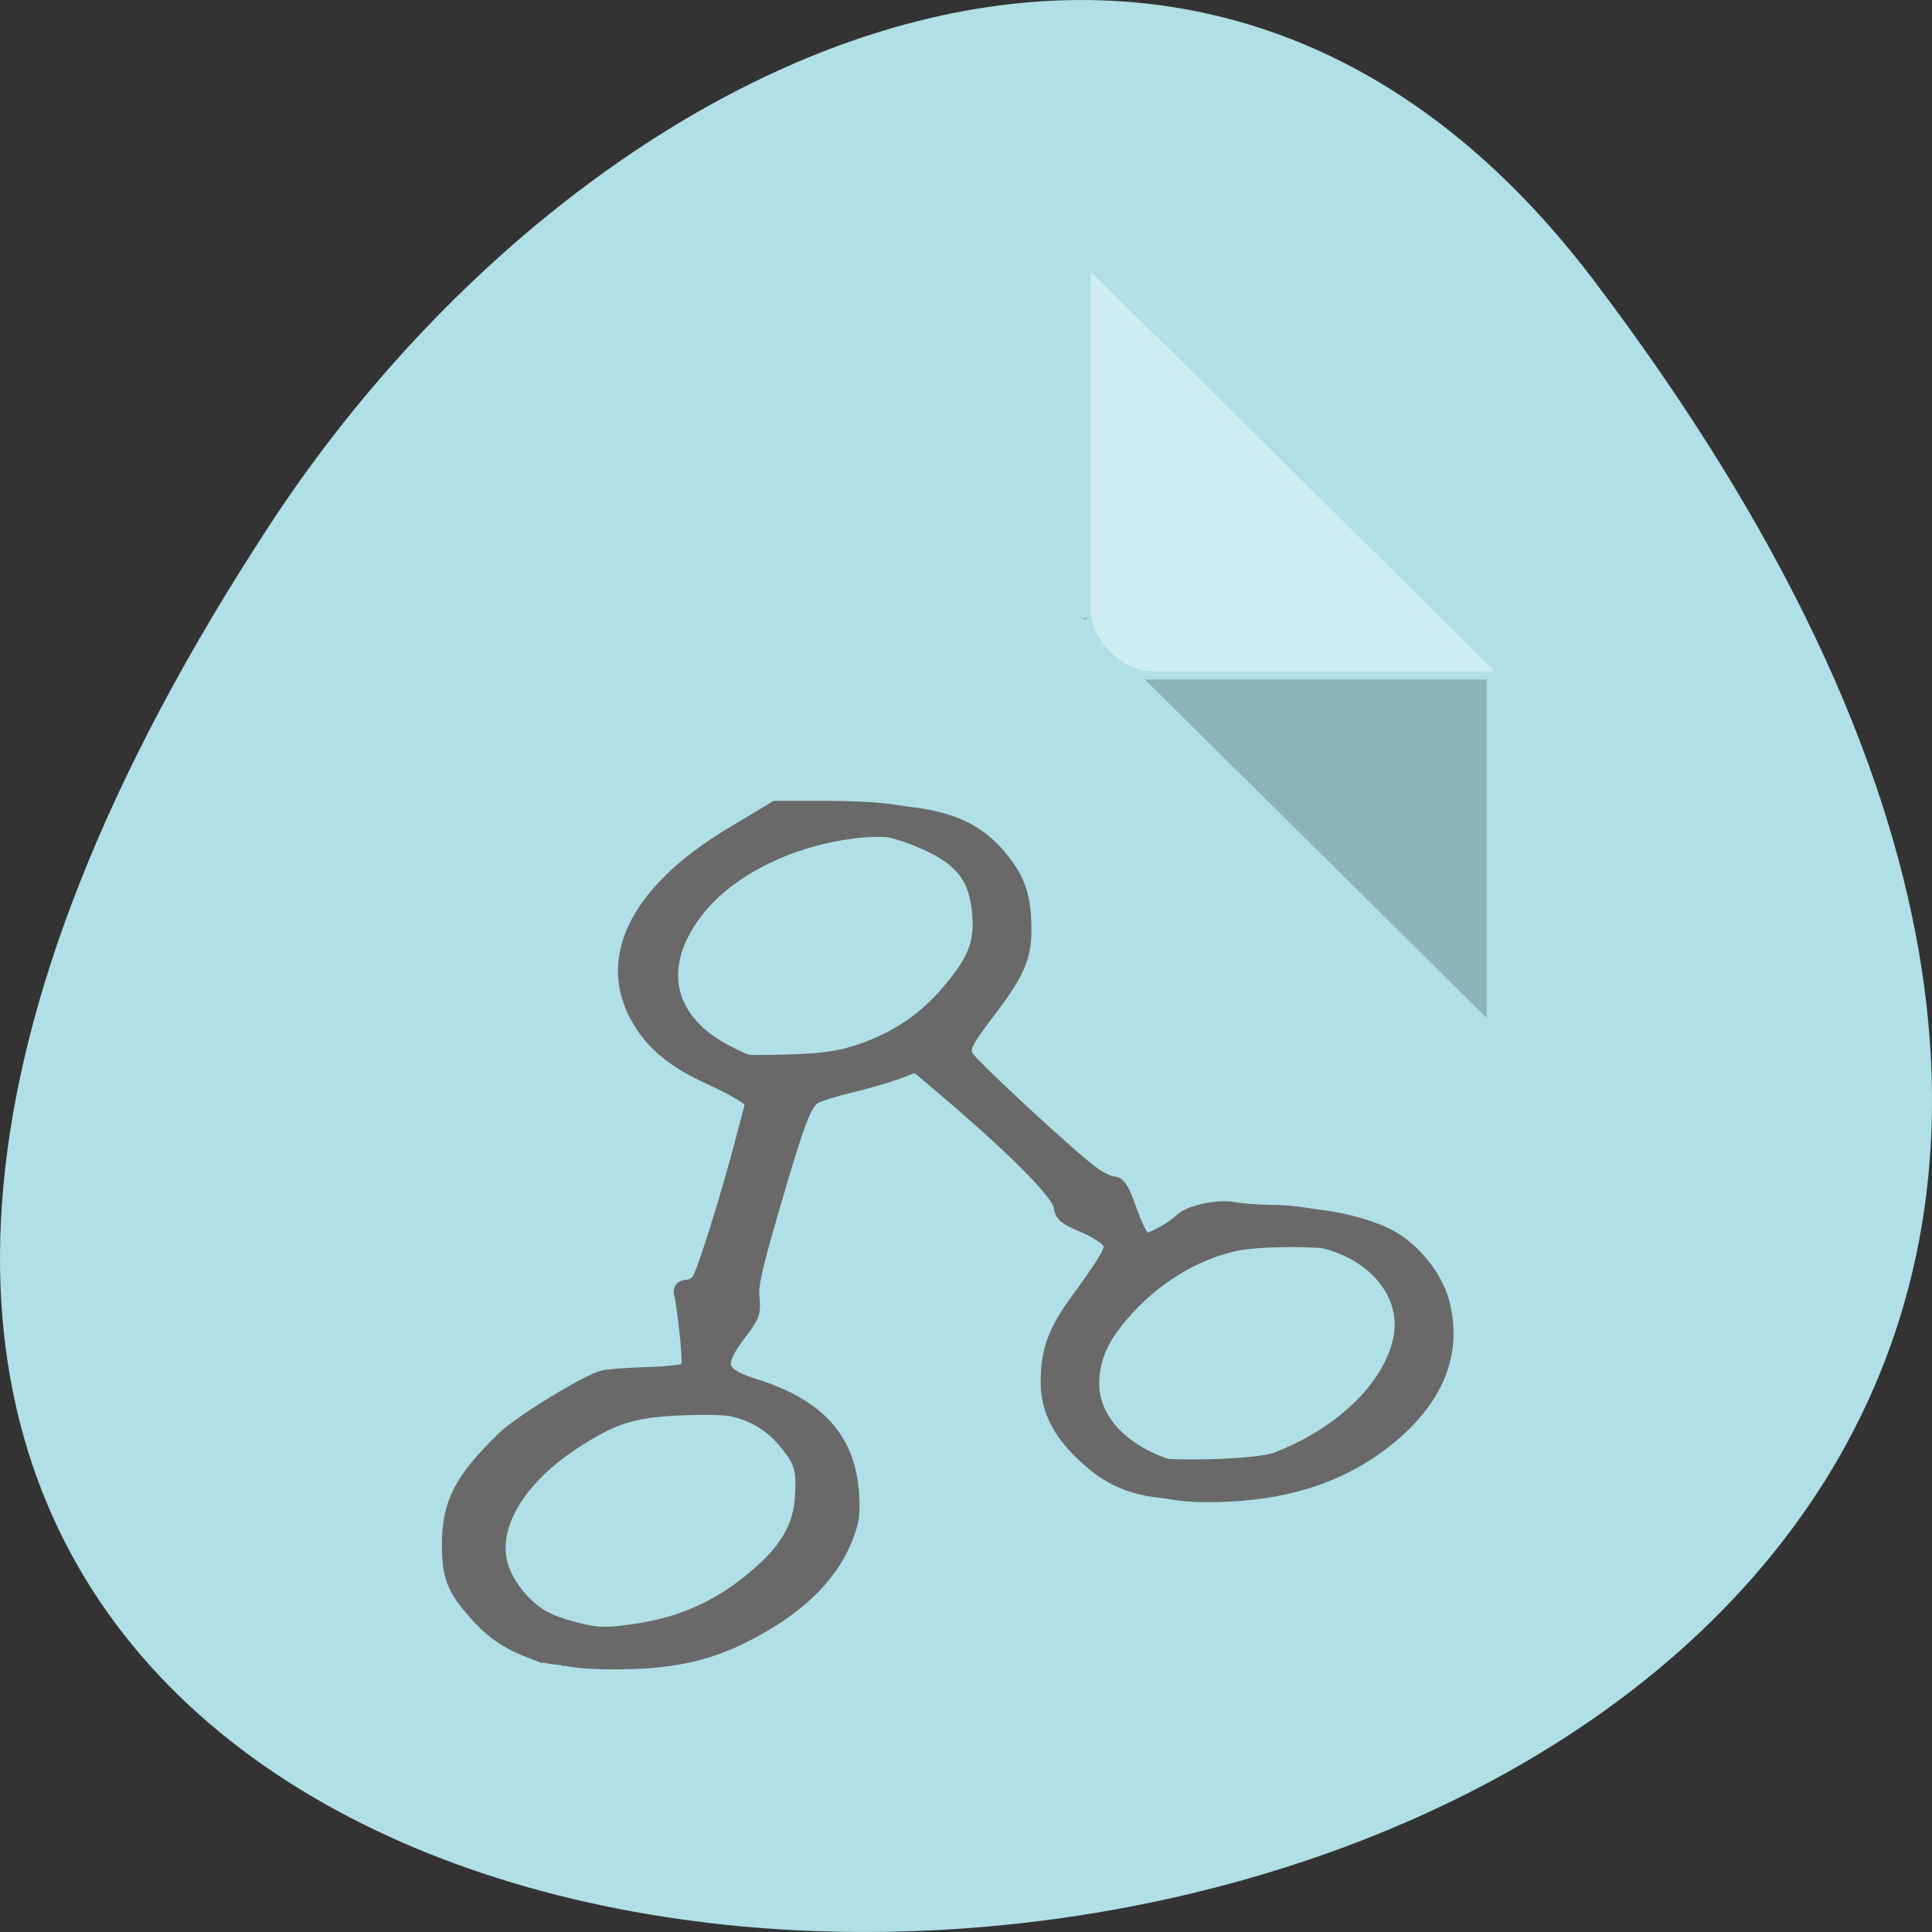 <svg xmlns="http://www.w3.org/2000/svg" viewBox="0 0 256 256"><rect x="0" y="0" width="256" height="256" fill="#333333" stroke="none"/><g transform="translate(0 -796.36)"><path d="m 211.17 833.49 c 201.82 266.38 -353.59 304.22 -175.35 32.31 40.634 -61.991 121.89 -102.86 175.35 -32.31 z" style="fill:#b0e0e6;color:#000"/><g transform="matrix(4.118 0 0 4.077 24.03 841.26)"><path d="m 29 9.07 l 0.062 0.062 l 0.157 -0.062 h -0.219 z m 2 2 l 11 11 v -11 h -11 z" style="fill-opacity:0.196"/><path d="m 29.26 -2.193 l 13 13 h -11 c -0.971 0 -2 -1.029 -2 -2 v -11" style="fill:#fff;fill-opacity:0.392"/></g><g style="fill:#696969;stroke:#696969;fill-rule:evenodd;stroke-width:2.391"><path d="m 70.873 1015.1 c -3.397 -1.271 -5.407 -2.621 -7.627 -5.124 -2.915 -3.286 -3.503 -4.811 -3.491 -9.06 0.015 -5.357 1.64 -8.449 7.298 -13.891 2.155 -2.072 10.962 -7.441 12.972 -7.908 0.679 -0.157 3.382 -0.352 6.01 -0.433 2.807 -0.087 4.961 -0.364 5.228 -0.673 0.335 -0.387 0.33 -1.692 -0.017 -4.962 -0.259 -2.44 -0.583 -4.774 -0.719 -5.185 -0.179 -0.539 -0.008 -0.748 0.607 -0.748 0.471 0 1.185 -0.381 1.587 -0.847 0.719 -0.833 3.965 -11.182 6.178 -19.703 l 1.127 -4.338 l -1.277 -0.91 c -0.703 -0.5 -2.739 -1.577 -4.526 -2.392 -4.324 -1.974 -6.874 -3.921 -8.77 -6.696 -5.564 -8.146 -1.248 -17.388 11.759 -25.18 l 5.633 -3.373 h 6.855 c 11.32 0.001 16.201 1.556 20.01 6.374 2.207 2.795 2.888 4.967 2.888 9.211 0 3.521 -0.931 5.58 -4.852 10.727 -3.05 4 -3.436 4.86 -2.77 6.139 0.631 1.211 14.638 14.13 17.05 15.726 0.955 0.632 2.101 1.152 2.548 1.155 0.621 0.006 1.083 0.772 1.96 3.247 1.521 4.292 2.574 5.437 4.596 4.998 1.666 -0.362 4.407 -1.83 5.509 -2.95 1.052 -1.069 4.722 -1.862 6.816 -1.472 1 0.187 3.319 0.356 5.141 0.375 3.92 0.041 8.334 0.953 11.706 2.419 3.494 1.519 6.805 5.425 7.734 9.125 1.613 6.421 -0.733 12.298 -6.962 17.442 -5.674 4.685 -12.568 7.131 -21.274 7.546 -8.377 0.399 -12.38 -0.945 -16.939 -5.688 -2.563 -2.667 -3.769 -5.403 -3.769 -8.552 0 -4.245 0.943 -6.714 4.293 -11.239 1.694 -2.288 3.357 -4.779 3.694 -5.535 0.567 -1.27 0.554 -1.444 -0.174 -2.287 -0.434 -0.502 -1.958 -1.401 -3.387 -1.998 -2.187 -0.914 -2.619 -1.277 -2.726 -2.292 -0.196 -1.867 -6.79 -8.416 -17.621 -17.501 l -3.034 -2.544 l -2.969 1.2 c -1.633 0.66 -4.814 1.634 -7.07 2.165 -2.256 0.531 -4.58 1.249 -5.165 1.597 -1.414 0.841 -2.292 3.129 -5.701 14.863 -2.37 8.157 -2.836 10.249 -2.668 11.977 0.192 1.972 0.089 2.246 -1.78 4.717 -3.158 4.177 -2.713 5.652 2.167 7.175 8.393 2.618 12.369 7.01 12.812 14.161 0.164 2.637 0.035 3.519 -0.837 5.721 -2.029 5.13 -6.587 9.436 -13.701 12.945 -4.839 2.387 -9.762 3.36 -16.84 3.328 -3.906 -0.017 -5.859 -0.241 -7.512 -0.859 z m 14.983 -2.653 c 5.94 -1.115 10.986 -3.718 15.66 -8.08 3.241 -3.02 4.787 -5.969 5.01 -9.546 0.232 -3.717 -0.074 -4.851 -1.949 -7.205 -3.443 -4.322 -7.682 -5.681 -16.652 -5.339 -6.741 0.258 -9.274 0.993 -14.291 4.148 -7.746 4.871 -11.771 11.291 -10.464 16.691 0.675 2.79 3.185 5.972 5.87 7.442 2.307 1.263 7.525 2.48 10.968 2.558 1.117 0.025 3.748 -0.276 5.847 -0.67 z m 83.28 -22.454 c 8.805 -3.319 15.415 -9.766 16.689 -16.28 1.156 -5.906 -3.39 -11.541 -10.653 -13.207 -3.043 -0.698 -11.404 -0.667 -14.563 0.054 -5.594 1.277 -10.971 4.634 -15.04 9.396 -2.531 2.958 -3.659 5.331 -3.949 8.309 -0.513 5.263 3.307 9.892 10.06 12.194 2.471 0.842 14.866 0.512 17.46 -0.466 z m -55.963 -53.815 c 5.084 -1.56 9.06 -4.081 12.338 -7.826 3.818 -4.36 4.838 -6.823 4.509 -10.892 -0.393 -4.874 -2.306 -7.425 -7.223 -9.634 -5.191 -2.332 -9.217 -2.727 -15.41 -1.513 -7.05 1.384 -13.621 4.864 -17.395 9.218 -6.555 7.561 -5.374 15.434 2.983 19.898 3.664 1.957 4.132 2.035 11.193 1.855 4.291 -0.109 6.733 -0.409 9 -1.106 z"/><path d="m 73.75 1015.51 c -3.397 -1.271 -5.407 -2.621 -7.627 -5.124 -2.915 -3.286 -3.503 -4.811 -3.491 -9.06 0.015 -5.357 1.64 -8.449 7.298 -13.891 2.155 -2.072 10.962 -7.441 12.972 -7.908 0.679 -0.157 3.382 -0.352 6.01 -0.433 2.807 -0.087 4.961 -0.364 5.228 -0.673 0.335 -0.387 0.33 -1.692 -0.017 -4.962 -0.259 -2.44 -0.583 -4.774 -0.719 -5.185 -0.179 -0.539 -0.008 -0.748 0.607 -0.748 0.471 0 1.185 -0.381 1.587 -0.847 0.719 -0.833 3.965 -11.182 6.178 -19.703 l 1.127 -4.338 l -1.277 -0.91 c -0.703 -0.5 -2.739 -1.577 -4.526 -2.392 -4.324 -1.974 -6.874 -3.921 -8.77 -6.696 -5.564 -8.146 -1.248 -17.388 11.759 -25.18 l 5.633 -3.373 h 6.855 c 11.32 0.001 16.201 1.556 20.01 6.374 2.207 2.795 2.888 4.967 2.888 9.211 0 3.521 -0.931 5.58 -4.852 10.727 -3.05 4 -3.436 4.86 -2.77 6.139 0.631 1.211 14.638 14.13 17.05 15.726 0.955 0.632 2.101 1.152 2.548 1.155 0.621 0.006 1.083 0.772 1.96 3.247 1.521 4.292 2.574 5.437 4.596 4.998 1.666 -0.362 4.407 -1.83 5.509 -2.95 1.052 -1.069 4.722 -1.862 6.816 -1.472 1 0.187 3.319 0.356 5.141 0.375 3.92 0.041 8.334 0.953 11.706 2.419 3.494 1.519 6.805 5.425 7.734 9.125 1.613 6.421 -0.733 12.298 -6.962 17.442 -5.674 4.685 -12.568 7.131 -21.274 7.546 -8.377 0.399 -12.38 -0.945 -16.939 -5.688 -2.563 -2.667 -3.769 -5.403 -3.769 -8.552 0 -4.245 0.943 -6.714 4.293 -11.239 1.694 -2.288 3.357 -4.779 3.694 -5.535 0.567 -1.27 0.554 -1.444 -0.174 -2.287 -0.434 -0.502 -1.958 -1.401 -3.387 -1.998 -2.187 -0.914 -2.619 -1.277 -2.726 -2.292 -0.196 -1.867 -6.79 -8.416 -17.621 -17.501 l -3.034 -2.544 l -2.969 1.2 c -1.633 0.66 -4.814 1.634 -7.07 2.165 -2.256 0.531 -4.58 1.249 -5.165 1.597 -1.414 0.841 -2.292 3.129 -5.701 14.863 -2.37 8.157 -2.836 10.249 -2.668 11.977 0.192 1.972 0.089 2.246 -1.78 4.717 -3.158 4.177 -2.713 5.652 2.167 7.175 8.393 2.618 12.369 7.01 12.812 14.161 0.164 2.637 0.035 3.519 -0.837 5.721 -2.029 5.13 -6.587 9.436 -13.701 12.945 -4.839 2.387 -9.762 3.36 -16.84 3.328 -3.906 -0.017 -5.859 -0.241 -7.512 -0.859 z m 14.983 -2.653 c 5.94 -1.115 10.986 -3.718 15.66 -8.08 3.241 -3.02 4.787 -5.969 5.01 -9.546 0.232 -3.717 -0.074 -4.851 -1.949 -7.205 -3.443 -4.322 -7.682 -5.681 -16.652 -5.339 -6.741 0.258 -9.274 0.993 -14.291 4.148 -7.746 4.871 -11.771 11.291 -10.464 16.691 0.675 2.79 3.185 5.972 5.87 7.442 2.307 1.263 7.525 2.48 10.968 2.558 1.117 0.025 3.748 -0.276 5.847 -0.67 z m 83.28 -22.454 c 8.805 -3.319 15.415 -9.766 16.689 -16.28 1.156 -5.906 -3.39 -11.541 -10.653 -13.207 -3.043 -0.698 -11.404 -0.667 -14.563 0.054 -5.594 1.277 -10.971 4.634 -15.04 9.396 -2.531 2.958 -3.659 5.331 -3.949 8.309 -0.513 5.263 3.307 9.892 10.06 12.194 2.471 0.842 14.866 0.512 17.46 -0.466 z m -55.963 -53.815 c 5.084 -1.56 9.06 -4.081 12.338 -7.826 3.818 -4.36 4.838 -6.823 4.509 -10.892 -0.393 -4.874 -2.306 -7.425 -7.223 -9.634 -5.191 -2.332 -9.217 -2.727 -15.41 -1.513 -7.05 1.384 -13.621 4.864 -17.395 9.218 -6.555 7.561 -5.374 15.434 2.983 19.898 3.664 1.957 4.132 2.035 11.193 1.855 4.291 -0.109 6.733 -0.409 9 -1.106 z"/></g></g></svg>